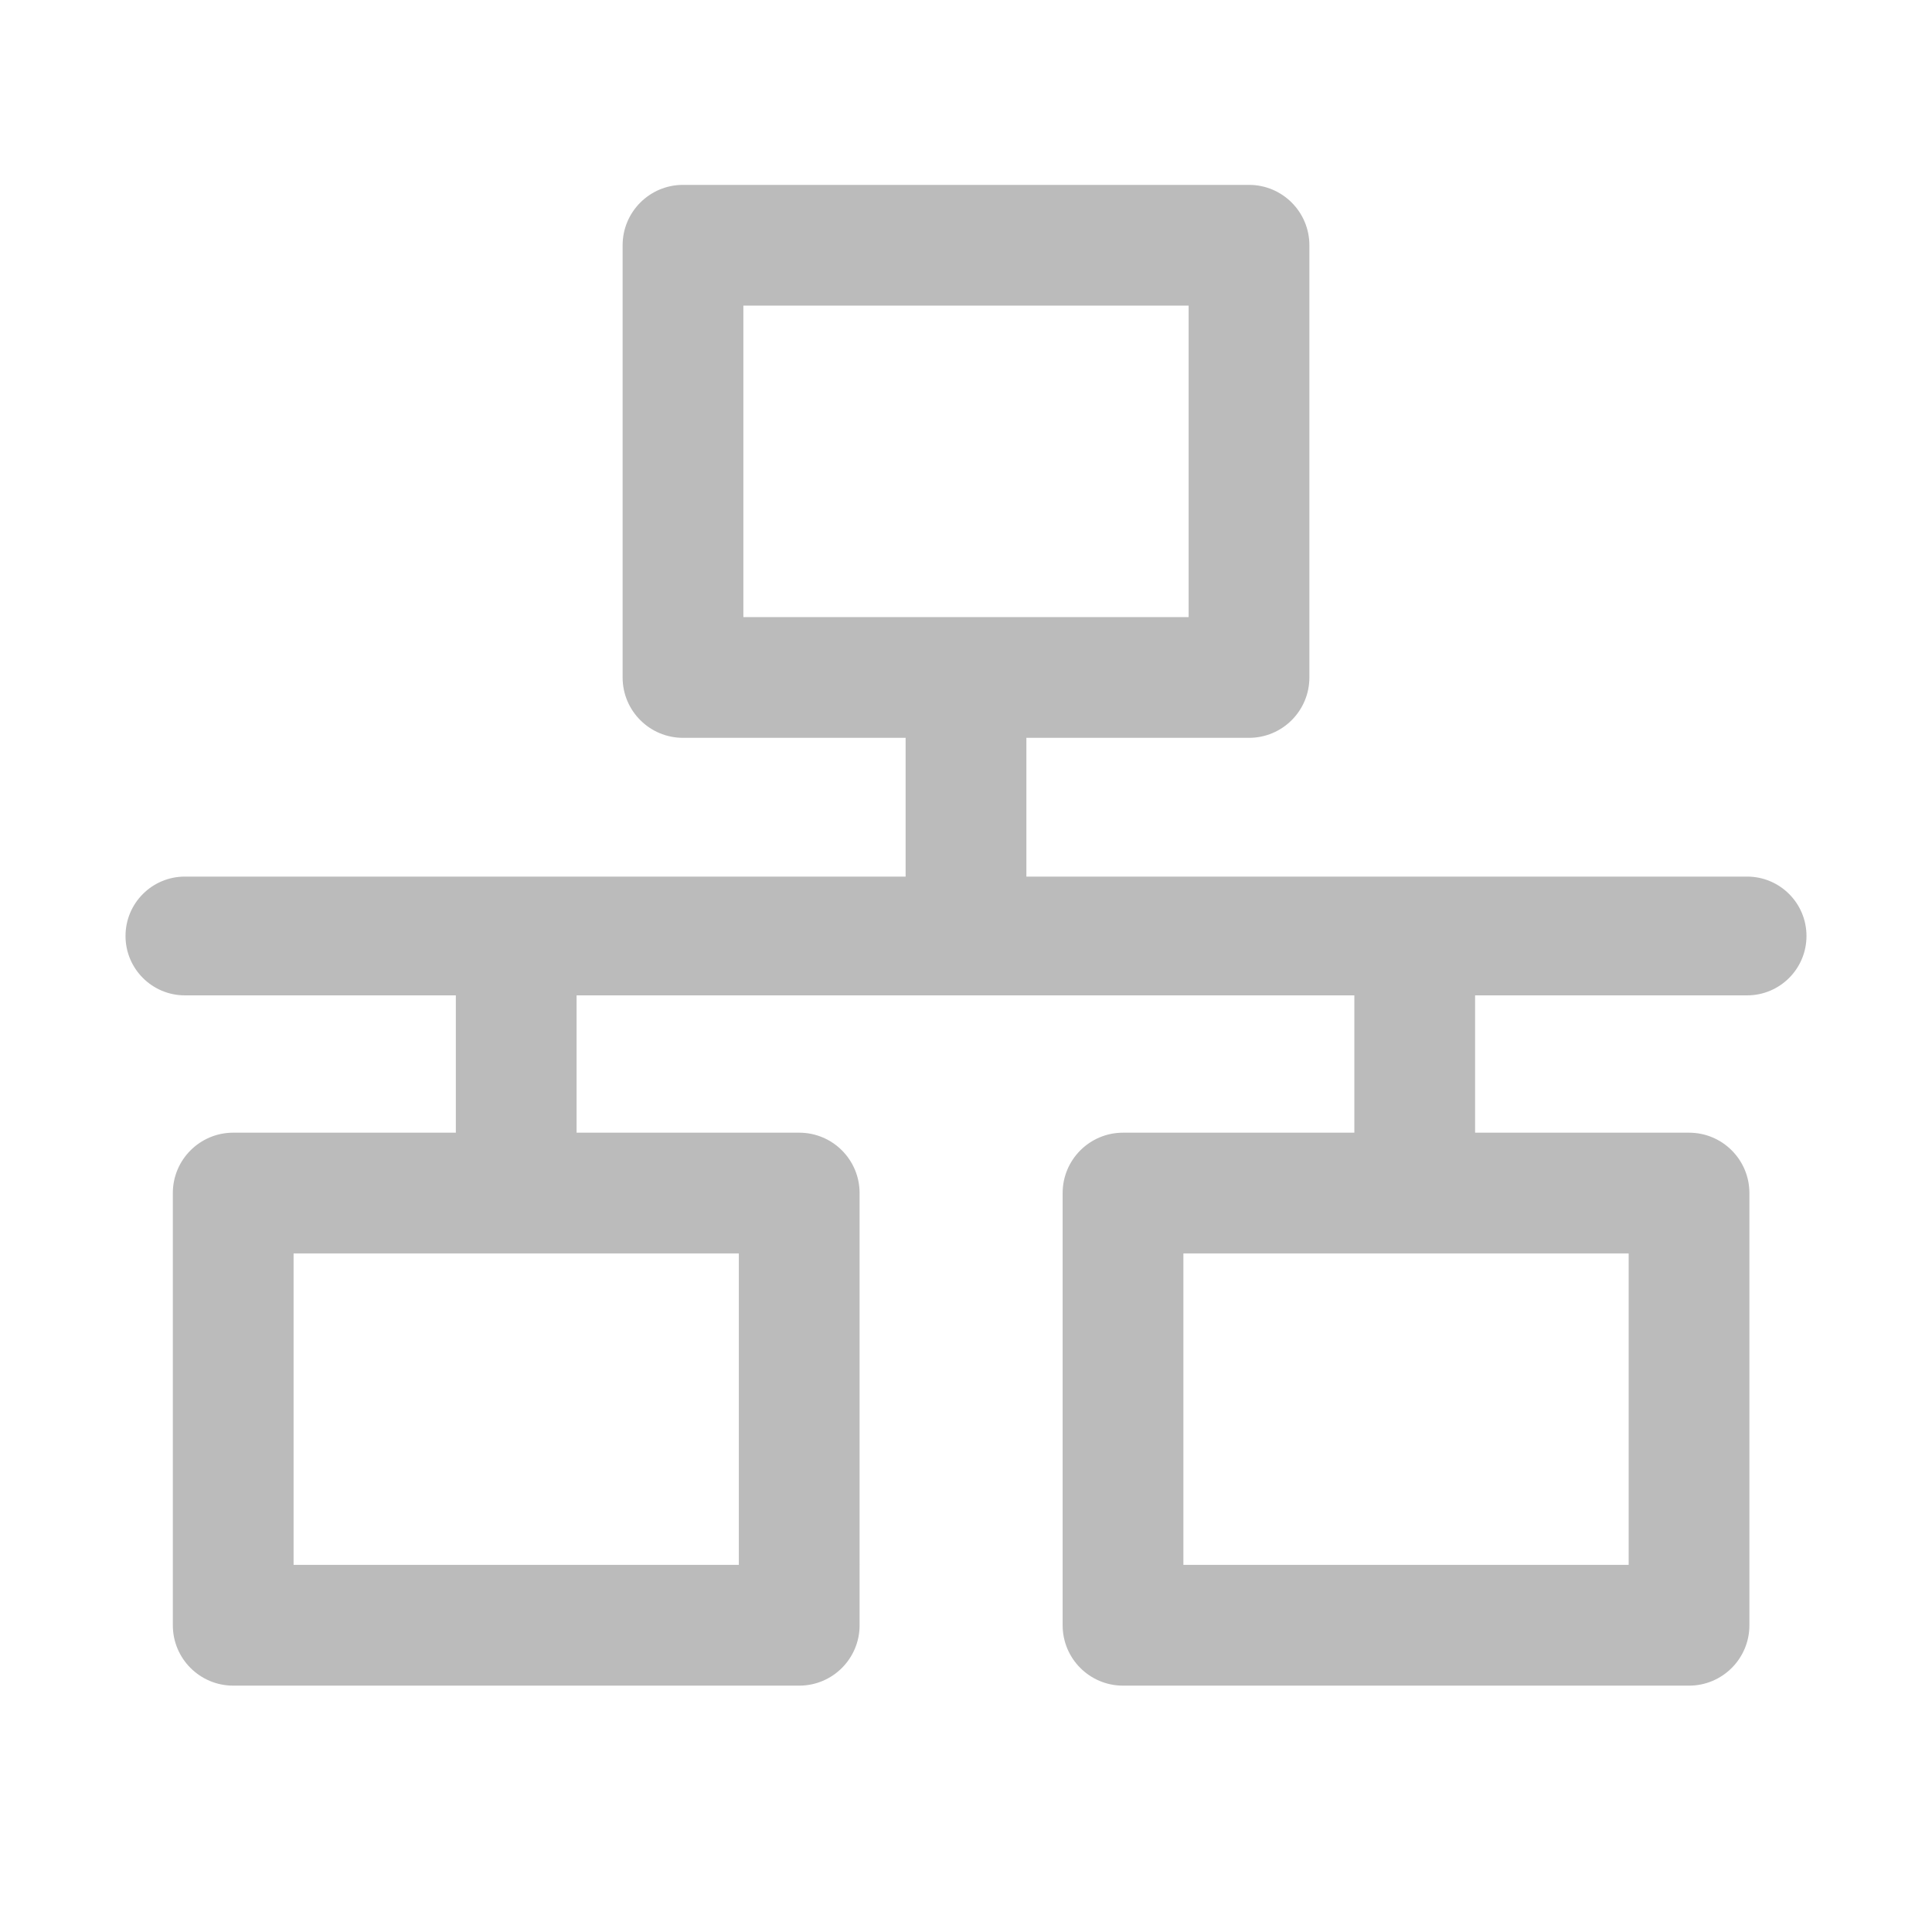 <?xml version="1.0" standalone="no"?><!DOCTYPE svg PUBLIC "-//W3C//DTD SVG 1.1//EN" "http://www.w3.org/Graphics/SVG/1.1/DTD/svg11.dtd"><svg t="1524796901102" class="icon" style="" viewBox="0 0 1024 1024" version="1.1" xmlns="http://www.w3.org/2000/svg" p-id="5601" xmlns:xlink="http://www.w3.org/1999/xlink" width="16" height="16"><defs><style type="text/css">
        	path {
        		fill: #bbbbbb;
        	}
        </style></defs><path d="M926 527.563c17.384 0 31.476-14.092 31.476-31.476S943.384 464.612 926 464.612H544v-73.543h118c17.673 0 32-14.327 32-32V129.99c0-17.673-14.327-32-32-32H362c-17.673 0-32 14.327-32 32v229.078c0 17.673 14.327 32 32 32h118v73.543H98c-17.384 0-31.476 14.092-31.476 31.476S80.616 527.563 98 527.563h143.604v72.783h-118c-17.673 0-32 14.327-32 32v229.078c0 17.673 14.327 32 32 32h300c17.673 0 32-14.327 32-32V632.347c0-17.673-14.327-32-32-32h-118v-72.783h412.228v72.783h-122.61c-17.673 0-32 14.327-32 32v229.078c0 17.673 14.327 32 32 32h300c17.673 0 32-14.327 32-32V632.347c0-17.673-14.327-32-32-32h-113.39v-72.783H926zM394 161.99h236v165.078H394V161.99z m-2.396 667.435h-236V664.347h236v165.078z m471.618 0h-236V664.347h236v165.078z" p-id="5602"></path></svg>